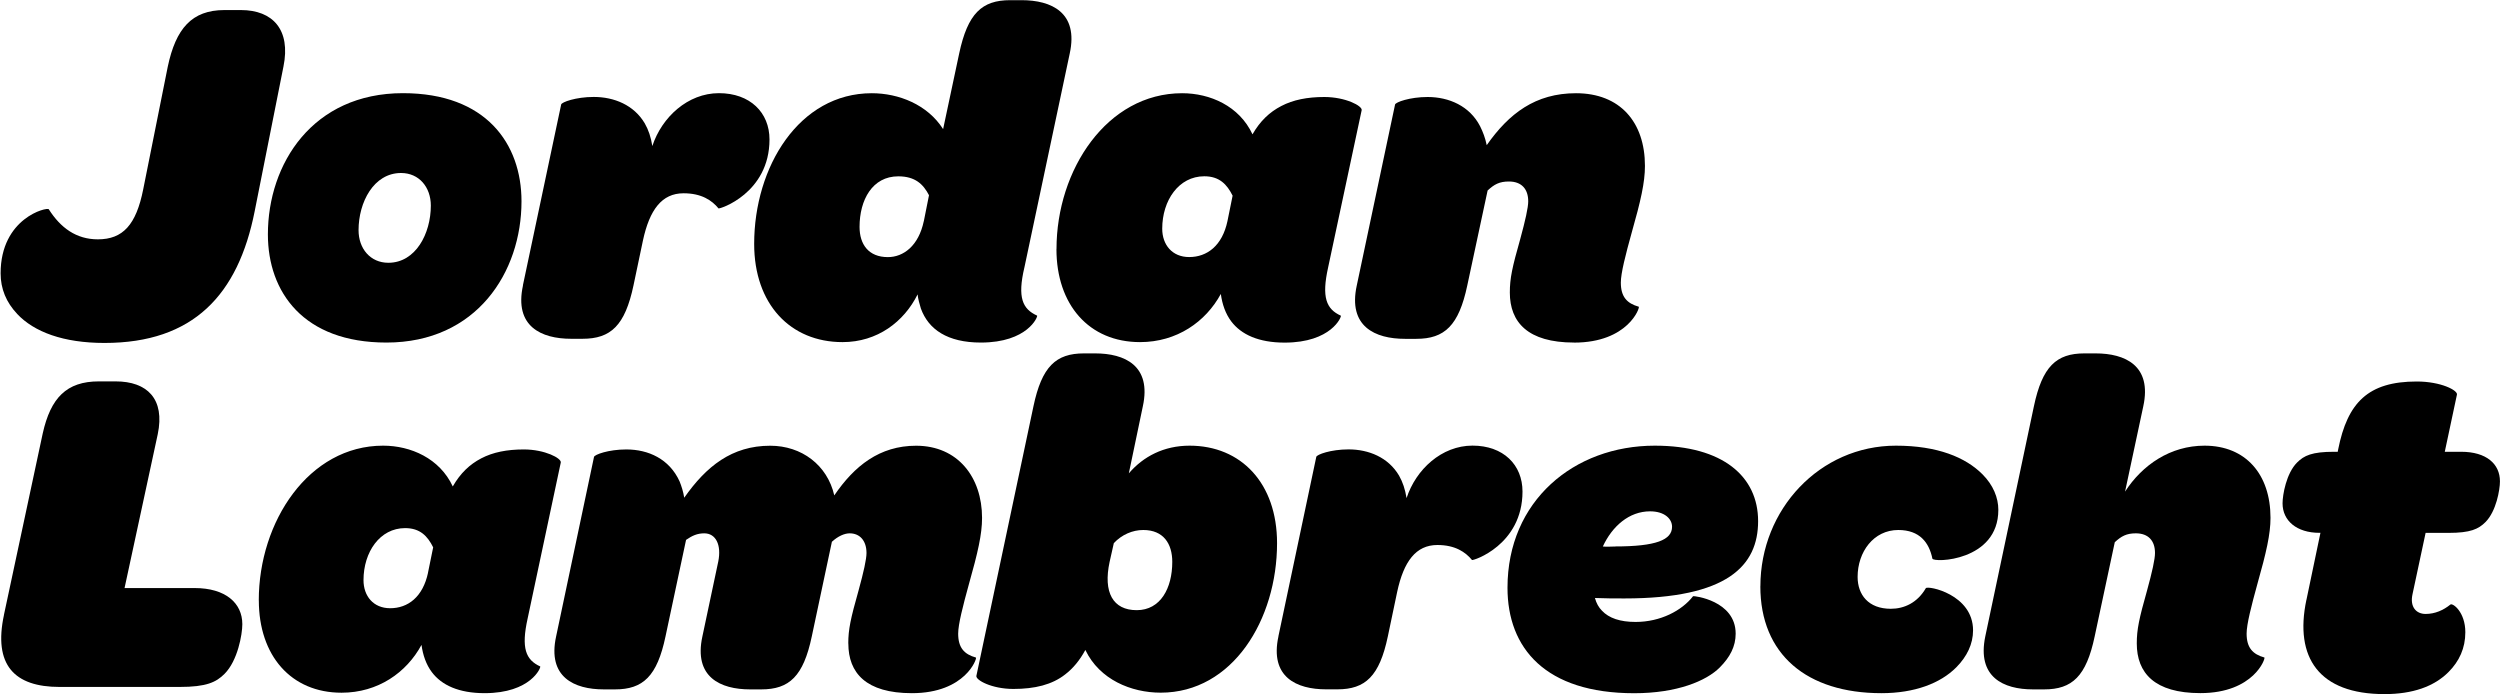 <?xml version="1.0" encoding="UTF-8"?><svg id="Layer_1" xmlns="http://www.w3.org/2000/svg" viewBox="0 0 450 125"><path d="M.71,110.67l6.98-32.65c1.43-6.41,4.29-9.37,10.1-9.37h3.03c5.64,0,8.92,3.12,7.57,9.53l-5.97,27.67h12.62c5.55,0,8.58,2.7,8.58,6.5,0,1.86-.84,6.58-3.2,8.94-1.51,1.52-3.28,2.36-8.08,2.36H10.73c-8.16,0-11.95-3.96-10.01-12.99Z"/><path d="M46.58,108.06c0-14.17,9-27.84,22.38-27.84,4.97,0,10.18,2.28,12.54,7.34,1.35-2.36,3.03-3.97,5.13-5.06,2.1-1.1,4.63-1.6,7.66-1.6,3.79,0,6.82,1.6,6.65,2.36l-5.97,28.09c-1.18,5.32-.34,7.42,2.27,8.61.17.17-1.68,4.81-10.01,4.81-4.63,0-7.74-1.43-9.51-3.8-1.01-1.35-1.6-3.04-1.85-4.89-2.69,4.98-7.83,8.61-14.39,8.61-9.09,0-14.89-6.67-14.89-16.62ZM77.04,103.08l.93-4.56c-1.01-2.03-2.36-3.46-5.05-3.46-4.54,0-7.49,4.3-7.49,9.36,0,2.87,1.77,5.06,4.8,5.06,3.2,0,5.89-2.02,6.82-6.41Z"/><path d="M152.69,115.82c0-2.53.42-4.47,1.85-9.53.93-3.38,1.43-5.65,1.43-6.75,0-2.19-1.18-3.54-3.03-3.54-.93,0-2.1.51-3.2,1.52l-3.62,17.04c-1.51,7.17-4.04,9.53-9.09,9.53h-2.02c-5.3,0-10.18-2.19-8.58-9.53l2.86-13.5c.59-2.95-.42-5.06-2.52-5.06-1.26,0-2.19.42-3.28,1.18l-3.7,17.38c-1.51,7.17-4.04,9.53-9.09,9.53h-2.02c-5.3,0-10.18-2.19-8.58-9.53l6.82-32.31c.08-.42,2.61-1.35,5.81-1.35,3.96,0,7.74,1.69,9.59,5.74.34.84.67,1.86.84,2.95,3.96-5.65,8.58-9.36,15.48-9.36,5.64,0,10.27,3.46,11.53,8.94,3.62-5.31,8.16-8.94,14.73-8.94,7.49,0,11.87,5.65,11.87,12.99,0,2.95-.76,6.24-2.36,11.9-1.09,3.96-1.94,7.26-1.94,8.94,0,2.53,1.09,3.71,3.2,4.3.25.08-1.85,6.41-11.53,6.41-8.25,0-11.44-3.63-11.44-8.94Z"/><path d="M195.36,117c-1.01,1.86-2.19,3.29-3.62,4.39-2.36,1.86-5.47,2.62-9.34,2.62s-6.82-1.6-6.65-2.36l10.27-48.51c1.51-7.17,4.04-9.53,9.09-9.53h2.02c5.3,0,10.18,2.19,8.58,9.53l-2.52,12.06c2.61-3.04,6.31-4.98,10.94-4.98,9.26,0,15.74,6.75,15.74,17.55,0,13.75-7.99,26.91-20.95,26.91-5.3,0-11.02-2.36-13.55-7.68ZM211.01,101.14c0-3.29-1.6-5.74-5.22-5.74-1.94,0-3.87.84-5.3,2.36l-.76,3.38c-1.18,5.48.59,8.69,4.88,8.69s6.4-3.96,6.4-8.69Z"/><path d="M230.11,114.55l6.82-32.31c.08-.42,2.61-1.35,5.81-1.35,3.62,0,7.15,1.43,9.09,4.72.67,1.18,1.09,2.45,1.35,4.05,1.68-5.15,6.31-9.45,11.87-9.45s9,3.46,9,8.27c0,9.62-8.92,12.49-9.09,12.32-1.18-1.43-3.03-2.7-6.23-2.7-3.87,0-6.06,2.95-7.24,8.44l-1.68,8.01c-1.51,7.17-4.04,9.53-9.09,9.53h-2.02c-5.3,0-10.18-2.19-8.58-9.53Z"/><path d="M271.35,105.78c0-15.61,11.95-25.56,26.51-25.56,12.29,0,18.6,5.57,18.6,13.58s-5.47,13.92-24.07,13.92c-1.68,0-3.45,0-5.3-.08.25.93.67,1.69,1.26,2.28,1.26,1.35,3.28,2.03,6.06,2.03,4.46,0,8.33-2.03,10.35-4.64.08-.08,7.66.76,7.66,6.75,0,2.28-1.01,4.22-2.86,6.08-2.44,2.45-7.74,4.64-15.4,4.64-15.99,0-22.81-8.1-22.81-18.98ZM290.7,98.36c7.41,0,10.27-1.18,10.27-3.54,0-1.43-1.35-2.78-3.96-2.78-3.79,0-6.82,2.7-8.5,6.33.76.08,1.51,0,2.19,0Z"/><path d="M316.87,105.53c0-13.84,10.69-25.31,24.4-25.31,7.49,0,12.54,2.11,15.57,5.15,1.94,1.94,2.86,4.22,2.86,6.41,0,9.28-11.7,9.53-11.87,8.77-.59-2.87-2.27-5.15-6.14-5.15-4.46,0-7.32,3.96-7.32,8.44,0,3.21,1.94,5.74,5.97,5.74,2.44,0,4.8-1.1,6.31-3.71.34-.51,8.5,1.1,8.5,7.59,0,2.45-1.09,4.72-3.03,6.67-2.86,2.87-7.49,4.64-13.46,4.64-13.46,0-21.8-7-21.8-19.24Z"/><path d="M384.62,115.82c0-2.53.42-4.47,1.85-9.53.93-3.38,1.43-5.65,1.43-6.75,0-2.19-1.18-3.54-3.45-3.54-1.68,0-2.61.51-3.79,1.6l-3.62,16.96c-1.51,7.17-4.04,9.53-9.09,9.53h-2.02c-5.3,0-10.1-2.19-8.58-9.53l8.75-41.42c1.51-7.17,4.04-9.53,9.09-9.53h2.02c5.3,0,10.18,2.19,8.58,9.53l-3.28,15.35c3.11-4.81,8.16-8.27,14.31-8.27,7.41,0,11.87,5.15,11.87,12.99,0,2.95-.76,6.24-2.36,11.9-1.09,3.96-1.94,7.26-1.94,8.94,0,2.53,1.09,3.71,3.2,4.3.25.08-1.85,6.41-11.53,6.41-8.25,0-11.44-3.63-11.44-8.94Z"/><path d="M415.16,107.97l2.52-12.06h-.17c-4.12,0-6.65-2.19-6.65-5.31,0-1.52.67-5.4,2.61-7.34,1.26-1.27,2.69-1.94,6.65-1.94h.67l.08-.42c1.68-8.44,5.39-12.23,14.14-12.23,4.38,0,7.41,1.6,7.24,2.36l-2.19,10.29h2.95c4.54,0,6.98,2.19,6.98,5.32,0,1.52-.67,5.4-2.61,7.34-1.26,1.26-2.69,1.94-6.65,1.94h-4.12l-2.36,11.05c-.5,2.28.67,3.54,2.36,3.54s3.2-.67,4.46-1.69c.42-.34,2.69,1.35,2.69,4.98,0,2.87-1.09,5.23-3.03,7.17-2.61,2.62-6.48,3.97-11.53,3.97-11.78,0-16.24-6.58-14.05-16.96Z"/><path d="M3.09,56.5c-1.96-2.07-2.98-4.5-2.98-7.3,0-10,8.42-11.98,8.67-11.53,2.12,3.33,4.93,5.41,8.84,5.41,4.5,0,6.89-2.61,8.16-9.01l4.42-22.08c1.45-6.85,4.33-10.18,10.2-10.18h2.97c5.7,0,9.01,3.51,7.65,10.18l-5.18,26.04c-2.98,15.05-11.05,23.7-27.03,23.7-7.4,0-12.67-1.98-15.73-5.23Z"/><path d="M48.22,42.19c0-12.75,8.08-25.42,24.31-25.42,14.96,0,21.34,9.1,21.34,19.47,0,12.75-8.08,25.42-24.31,25.42-14.96,0-21.34-9.1-21.34-19.47ZM77.55,37.01c0-3.32-2.12-5.87-5.36-5.87-4.93,0-7.65,5.27-7.65,10.29,0,3.32,2.12,5.87,5.36,5.87,4.93,0,7.65-5.27,7.65-10.29Z"/><path d="M94.12,51.37l6.89-32.56c.08-.42,2.64-1.36,5.87-1.36,3.66,0,7.23,1.45,9.18,4.76.68,1.19,1.1,2.46,1.36,4.08,1.7-5.19,6.38-9.52,11.99-9.52s9.1,3.49,9.1,8.33c0,9.69-9.01,12.58-9.18,12.41-1.19-1.45-3.06-2.72-6.29-2.72-3.91,0-6.12,2.97-7.31,8.5l-1.7,8.08c-1.53,7.23-4.08,9.61-9.18,9.61h-2.04c-5.36,0-10.29-2.21-8.67-9.61Z"/><path d="M184.39,48.14c-1.28,5.44-.34,7.48,2.29,8.67.17.17-1.7,4.85-10.12,4.85-6.04,0-9.44-2.38-10.8-6.12-.25-.85-.51-1.7-.59-2.55-2.46,4.93-7.23,8.59-13.52,8.59-9.35,0-15.9-6.8-15.9-17.68,0-13.86,8.08-27.12,21.17-27.12,4.84,0,10.03,2.04,12.84,6.46l2.89-13.6C174.19,2.41,176.74.03,181.84.03h2.04c5.36,0,10.29,2.21,8.67,9.61l-8.16,38.51ZM166.29,39.81l.93-4.67c-1.02-1.96-2.46-3.4-5.53-3.4-4.67,0-6.97,4.25-6.97,9.1,0,3.15,1.62,5.44,5.1,5.44,2.81,0,5.53-2.04,6.46-6.46Z"/><path d="M190.17,44.83c0-14.28,9.1-28.05,22.61-28.05,5.02,0,10.29,2.29,12.67,7.4,1.36-2.38,3.06-4,5.19-5.1,2.12-1.11,4.68-1.62,7.74-1.62,3.83,0,6.89,1.62,6.72,2.38l-6.04,28.31c-1.19,5.36-.34,7.48,2.29,8.67.17.17-1.7,4.85-10.12,4.85-4.67,0-7.82-1.45-9.61-3.83-1.02-1.36-1.62-3.06-1.87-4.93-2.72,5.01-7.91,8.67-14.54,8.67-9.18,0-15.05-6.72-15.05-16.75ZM220.94,39.81l.93-4.59c-1.02-2.04-2.38-3.49-5.1-3.49-4.59,0-7.57,4.33-7.57,9.44,0,2.89,1.79,5.1,4.85,5.1,3.23,0,5.95-2.04,6.89-6.46Z"/><path d="M283.33,61.66c-8.33,0-11.56-3.66-11.56-9.01,0-2.55.42-4.5,1.87-9.61.93-3.4,1.44-5.7,1.44-6.8,0-2.21-1.19-3.57-3.48-3.57-1.7,0-2.64.51-3.83,1.62l-3.66,17.09c-1.53,7.23-4.08,9.61-9.18,9.61h-2.04c-5.36,0-10.29-2.21-8.67-9.61l6.89-32.56c.08-.42,2.64-1.36,5.87-1.36,3.83,0,7.57,1.62,9.44,5.27.51,1.02.93,2.12,1.19,3.4,4-5.7,8.76-9.35,16.07-9.35,7.91,0,12.41,5.18,12.41,13.09,0,2.97-.76,6.29-2.38,11.99-1.11,4-1.96,7.31-1.96,9.01,0,2.55,1.1,3.74,3.23,4.34.26.08-1.87,6.46-11.65,6.46Z"/></svg>